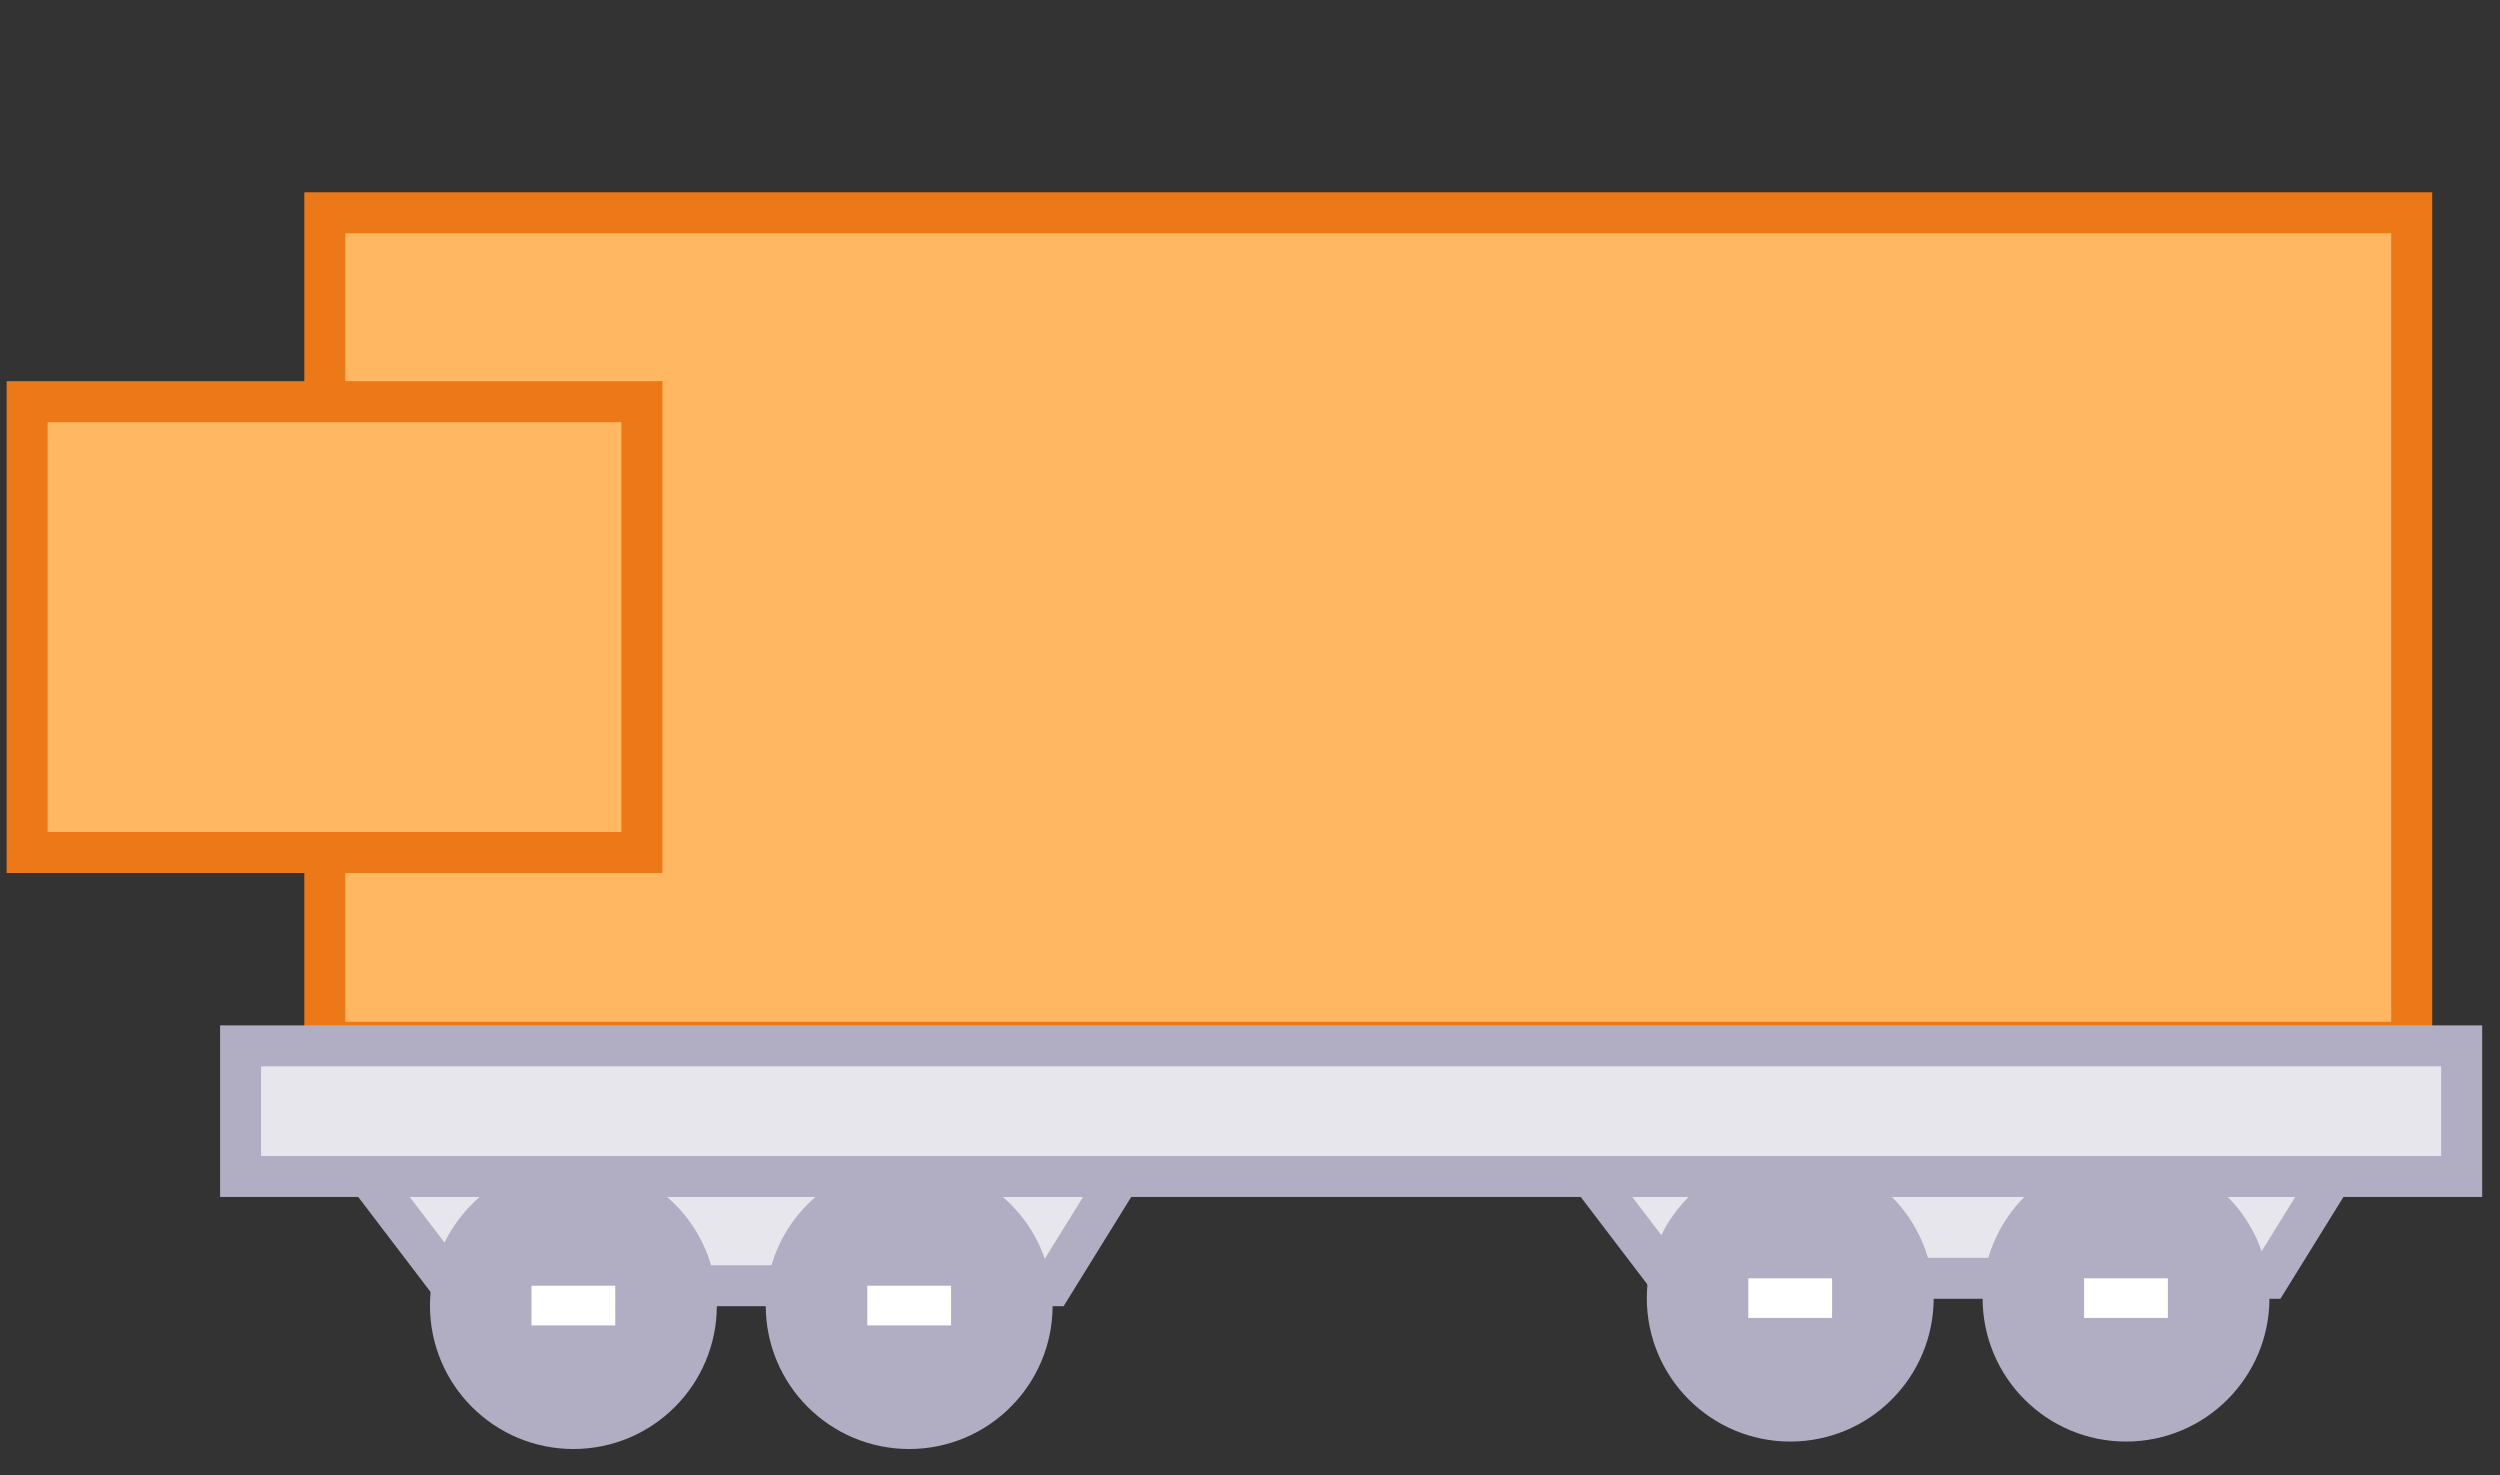 <svg width="61" height="36" viewBox="0 0 61 36" fill="none" xmlns="http://www.w3.org/2000/svg">
<rect x="0" y="0" width="61" height="36" fill="#333333" stroke="none"/>
<rect x="7.925" y="5.192" width="50.921" height="20.24" fill="#FFB762" stroke="#ED7817"/>
<path d="M11.019 31.372L8.261 27.752H27.914L25.673 31.372H11.019Z" fill="#E8E6ED" stroke="#B1ADC2"/>
<path d="M40.71 31.19L37.952 27.57H57.605L55.364 31.19H40.71Z" fill="#E8E6ED" stroke="#B1ADC2"/>
<circle cx="13.991" cy="31.856" r="3" fill="#B1ADC2" stroke="#B1ADC2"/>
<circle cx="43.682" cy="31.674" r="3" fill="#B1ADC2" stroke="#B1ADC2"/>
<circle cx="22.184" cy="31.856" r="3" fill="#B1ADC2" stroke="#B1ADC2"/>
<circle cx="51.875" cy="31.674" r="3" fill="#B1ADC2" stroke="#B1ADC2"/>
<rect x="21.162" y="31.372" width="2.044" height="0.968" fill="white"/>
<rect x="50.852" y="31.19" width="2.044" height="0.968" fill="white"/>
<rect x="12.968" y="31.372" width="2.044" height="0.968" fill="white"/>
<rect x="42.659" y="31.19" width="2.044" height="0.968" fill="white"/>
<rect x="5.87" y="25.519" width="54.195" height="3.187" fill="#E8E6ED" stroke="#B1ADC2"/>
<rect x="0.662" y="9.801" width="15" height="11" fill="#FFB762"/>
<rect x="0.662" y="9.801" width="15" height="11" stroke="#ED7817"/>
</svg>
